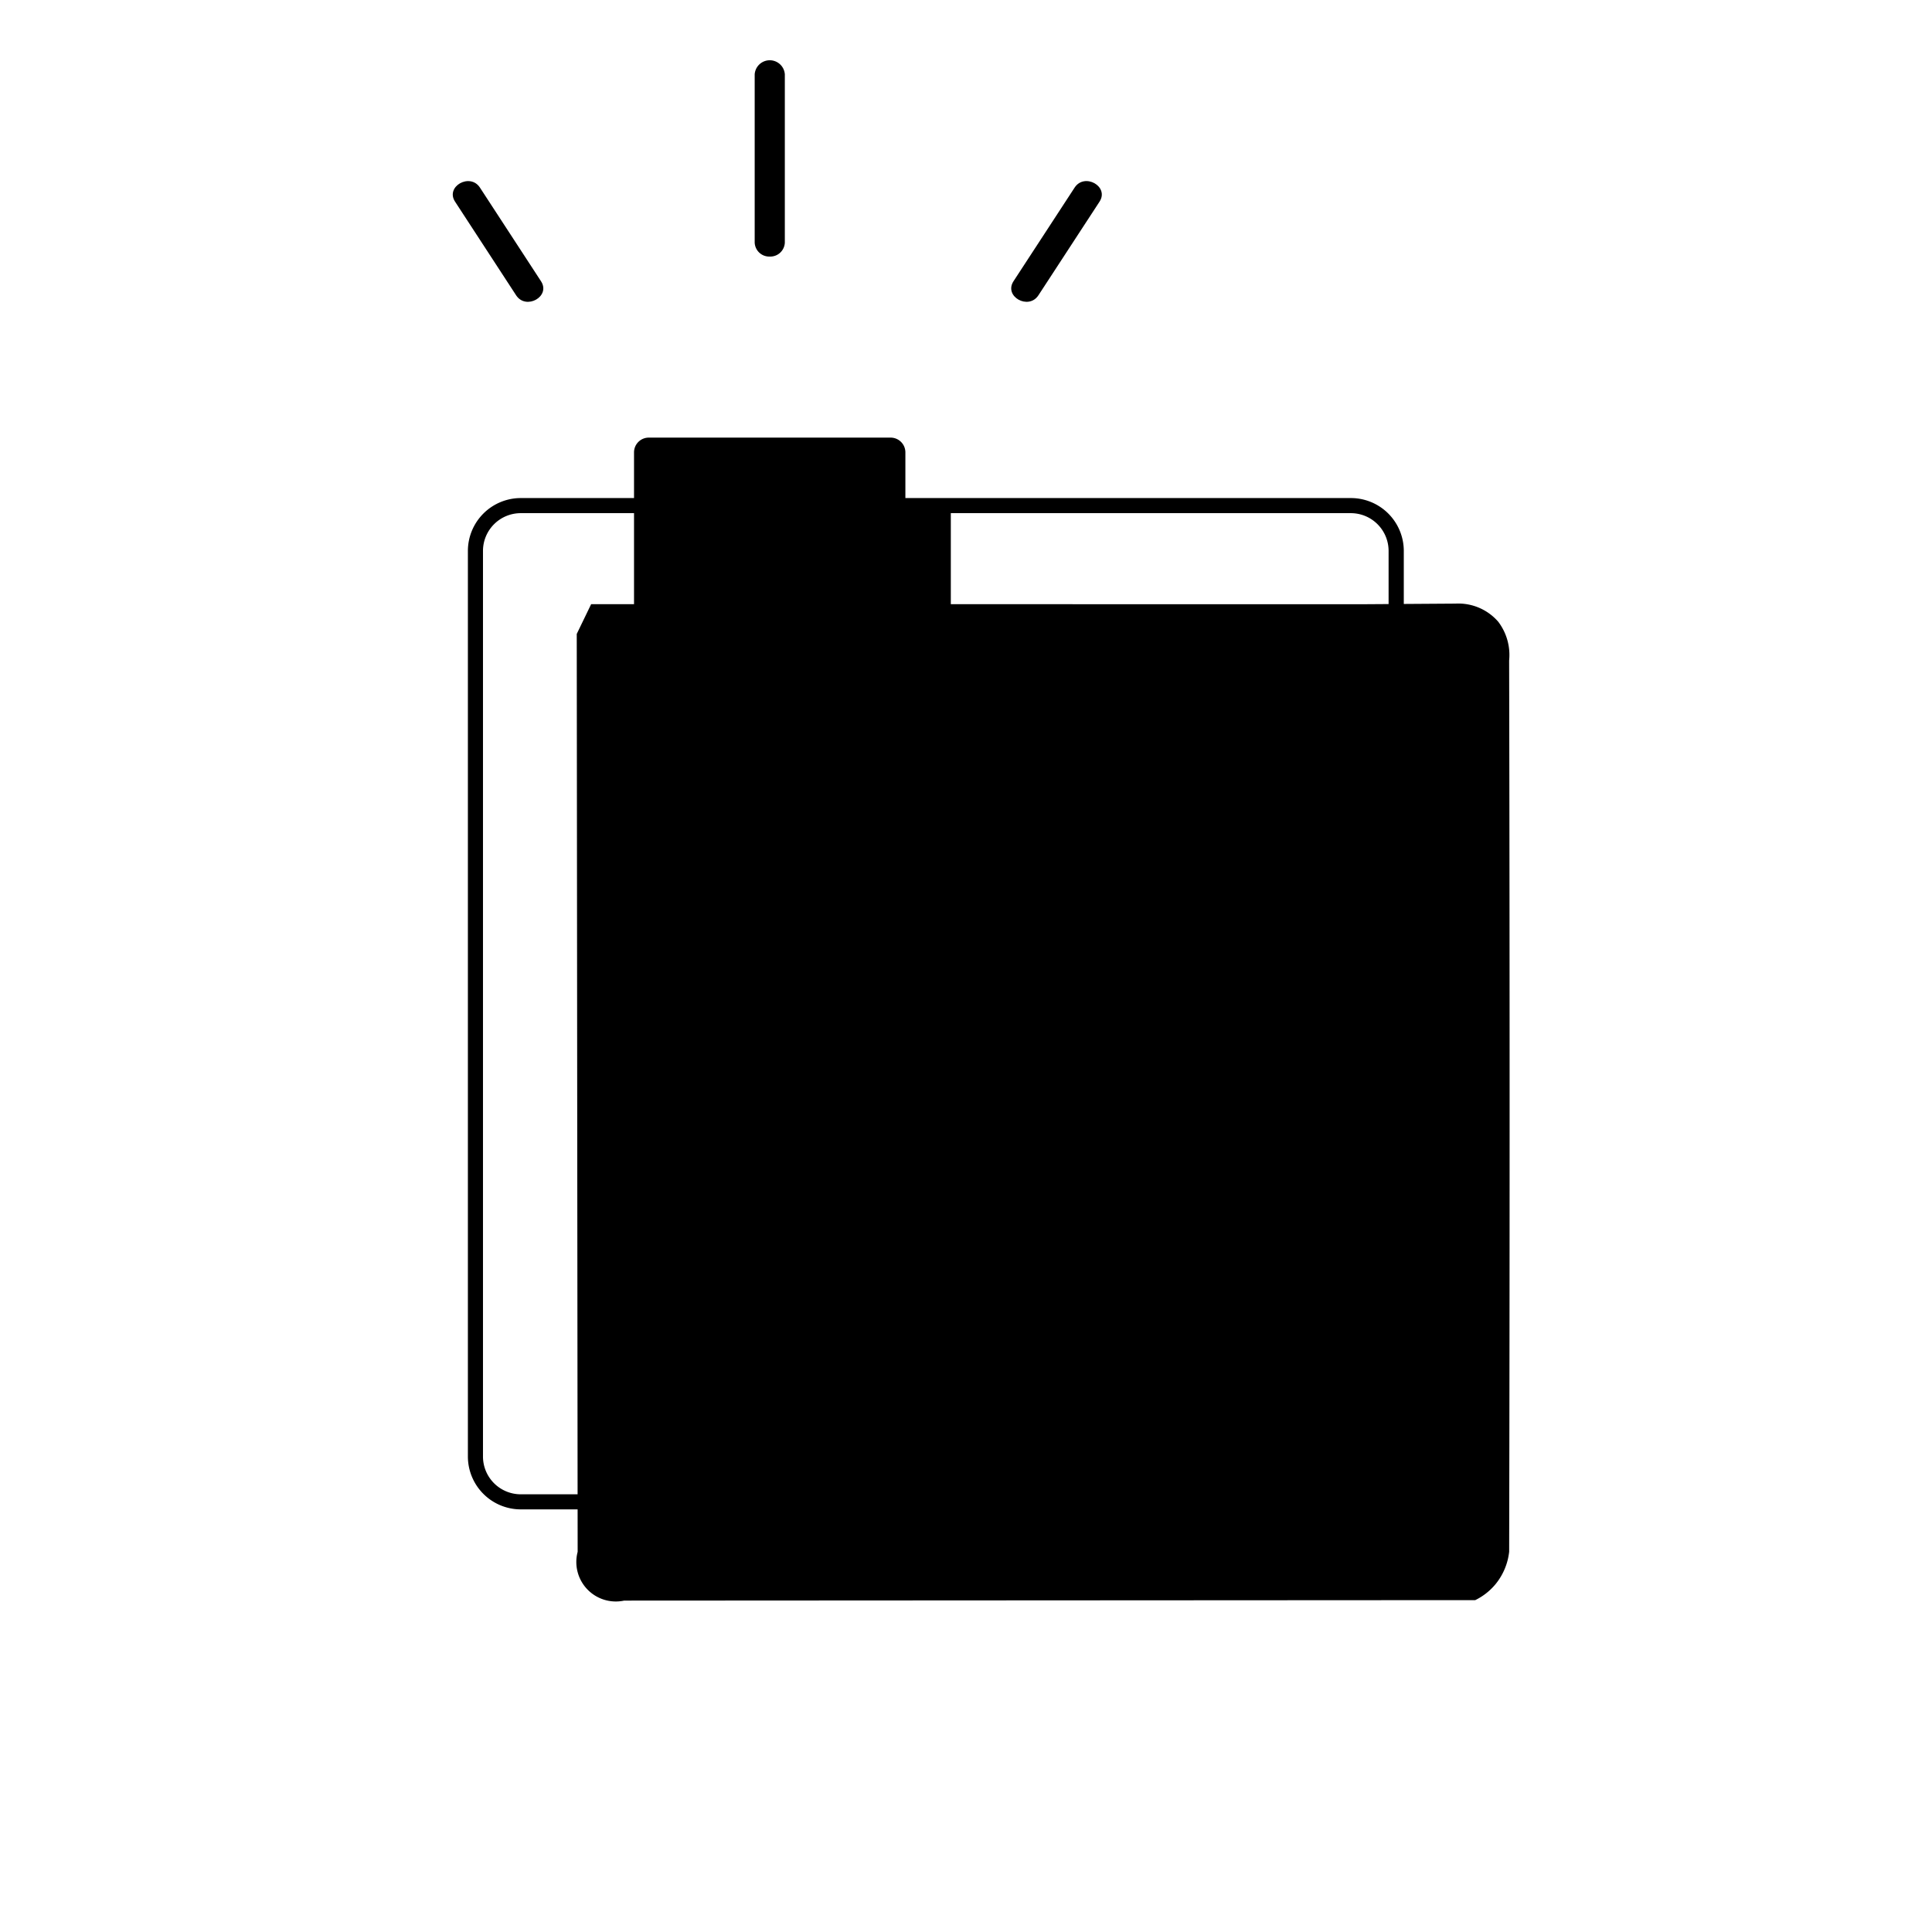 <svg xmlns="http://www.w3.org/2000/svg" xmlns:xlink="http://www.w3.org/1999/xlink" width="128" height="128" viewBox="0 0 128 128" id="sapIllus-Spot-NoSavedItems">
    <path class="sapIllus_PatternShadow" d="M39.165,40.028l51.258.003,6.006-.04a3.5,3.5,0,0,1,2.833,1.2,3.641,3.641,0,0,1,.722,2.567c.001.401.006,3.039.007,3.44q.052,27.806-.005,55.607a4.104,4.104,0,0,1-.879,2.121,4.054,4.054,0,0,1-1.369,1.087l-56.386.031a2.617,2.617,0,0,1-3.081-3.231q-.03-30.406-.06-60.813Z"/>
    <rect class="sapIllus_ObjectFillColor" t="66.184" rx="3"/>
    <path class="sapIllus_StrokeDetailColor" d="M89.494,32.998H34.51a3.505,3.505,0,0,0-3.511,3.49V96.509A3.505,3.505,0,0,0,34.51,100H89.494a3.505,3.505,0,0,0,3.511-3.491v-60.02A3.505,3.505,0,0,0,89.494,32.998Zm2.505,63.51a2.503,2.503,0,0,1-2.507,2.493H34.507a2.503,2.503,0,0,1-2.508-2.493V36.491a2.503,2.503,0,0,1,2.508-2.493h10.491V62.959a.974.974,0,0,0,1.712.659l6.551-7.654a.962.962,0,0,1,1.47,0l6.551,7.654a.974.974,0,0,0,1.712-.659V33.998h26.497a2.503,2.503,0,0,1,2.507,2.493Z"/>
    <path class="sapIllus_BrandColorSecondary" d="M50.995,28.993H42.982a.978.978,0,0,0-.976.981V61.013a.976.976,0,0,0,1.71.646l6.545-7.506a.973.973,0,0,1,1.469,0l6.544,7.506a.976.976,0,0,0,1.71-.646V29.974a.979.979,0,0,0-.976-.981Z"/>
    <path class="sapIllus_Layering1" d="M68.798,19.564,72.847,13.36c.657-1.008-.996-1.934-1.651-.931l-4.049,6.204c-.657,1.008.996,1.934,1.651.931Z"/>
    <path class="sapIllus_Layering1" d="M35.844,18.634,31.798,12.43c-.653-1.002-2.307-.077-1.649.931l4.046,6.204c.653,1.002,2.307.077,1.649-.931Z"/>
    <path class="sapIllus_Layering1" d="M50.999,16.998A.965.965,0,0,1,50,16.07V4.923a1.001,1.001,0,0,1,1.997,0V16.07A.965.965,0,0,1,50.999,16.998Z"/>
</svg>